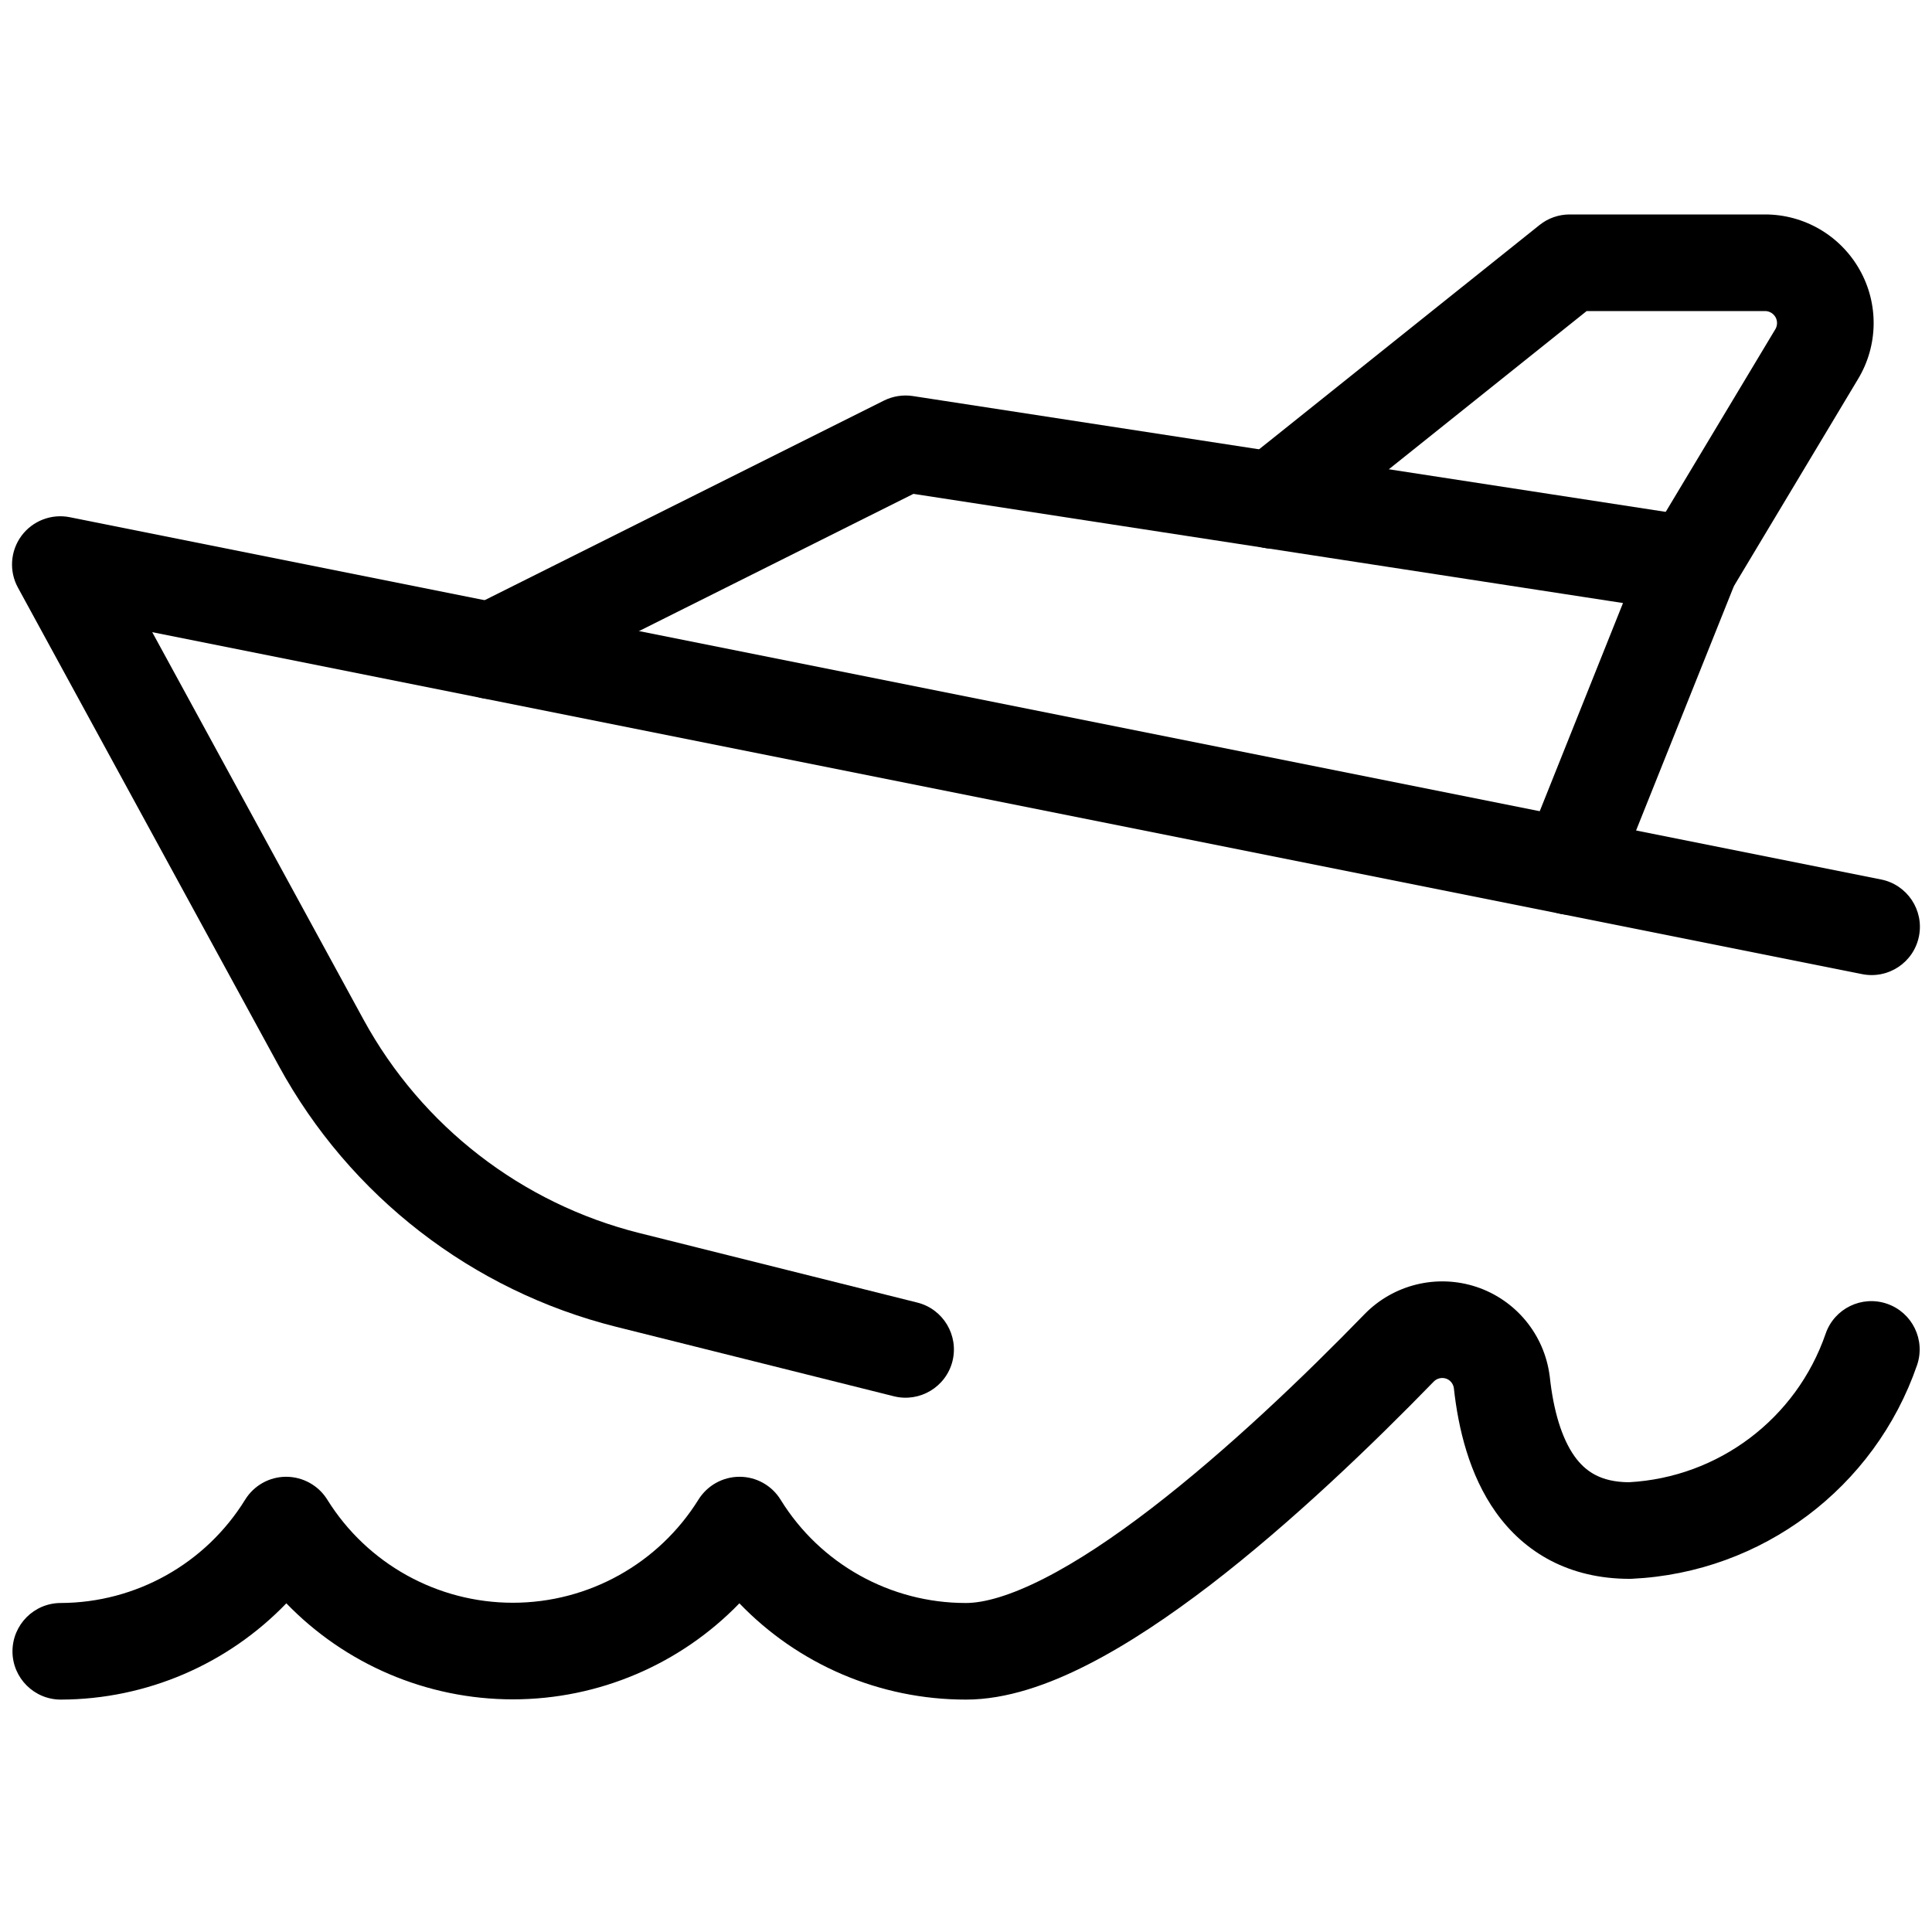 <svg viewBox="0 0 24 24" fill="none" xmlns="http://www.w3.org/2000/svg">
	<path fill-rule="evenodd" clip-rule="evenodd" d="M17.962 17.125C17.909 17.108 17.85 17.122 17.811 17.162C17.048 17.947 16.044 18.913 15.037 19.687C14.533 20.073 14.016 20.422 13.516 20.677C13.027 20.927 12.503 21.113 12 21.113C10.926 21.114 9.913 20.674 9.185 19.917C8.455 20.671 7.443 21.11 6.371 21.11C5.299 21.11 4.286 20.671 3.557 19.917C2.832 20.67 1.825 21.11 0.757 21.113C0.426 21.114 0.156 20.846 0.155 20.515C0.155 20.183 0.422 19.914 0.754 19.913C1.688 19.91 2.554 19.425 3.045 18.63C3.154 18.453 3.347 18.345 3.554 18.345C3.762 18.345 3.955 18.452 4.065 18.628C4.56 19.425 5.432 19.91 6.371 19.91C7.309 19.91 8.181 19.425 8.677 18.628C8.787 18.452 8.98 18.345 9.187 18.345C9.395 18.345 9.588 18.453 9.697 18.63C10.189 19.428 11.061 19.914 11.999 19.913C12.226 19.913 12.551 19.822 12.971 19.608C13.382 19.399 13.835 19.097 14.306 18.735C15.246 18.012 16.204 17.094 16.95 16.326C17.31 15.956 17.85 15.824 18.34 15.986C18.83 16.149 19.183 16.577 19.25 17.089L19.252 17.103C19.297 17.523 19.4 17.866 19.559 18.09C19.693 18.277 19.882 18.41 20.233 18.413C21.347 18.353 22.315 17.624 22.679 16.567C22.787 16.254 23.129 16.088 23.442 16.196C23.755 16.304 23.922 16.645 23.814 16.959C23.288 18.483 21.887 19.535 20.275 19.612C20.266 19.613 20.256 19.613 20.246 19.613C19.492 19.613 18.939 19.287 18.582 18.786C18.252 18.322 18.115 17.746 18.06 17.241C18.051 17.187 18.014 17.142 17.962 17.125Z" fill="currentColor" />
	<path fill-rule="evenodd" clip-rule="evenodd" d="M0.266 6.657C0.404 6.47 0.639 6.379 0.867 6.425L23.367 10.925C23.692 10.99 23.903 11.306 23.838 11.631C23.773 11.956 23.457 12.166 23.132 12.101L1.891 7.853L4.516 12.666C4.516 12.666 4.516 12.666 4.516 12.666C5.239 13.99 6.482 14.952 7.945 15.318L11.395 16.181C11.716 16.261 11.912 16.587 11.832 16.909C11.751 17.23 11.425 17.425 11.104 17.345L7.654 16.482C5.865 16.034 4.346 14.859 3.463 13.24L0.223 7.3C0.111 7.096 0.128 6.845 0.266 6.657Z" fill="currentColor" />
	<path fill-rule="evenodd" clip-rule="evenodd" d="M10.981 4.976C11.092 4.921 11.218 4.901 11.341 4.92L21.091 6.42C21.418 6.47 21.643 6.777 21.592 7.104C21.542 7.432 21.236 7.656 20.908 7.606L11.347 6.135L6.375 8.621C6.078 8.769 5.718 8.649 5.57 8.352C5.422 8.056 5.542 7.696 5.838 7.547L10.981 4.976Z" fill="currentColor" />
	<path fill-rule="evenodd" clip-rule="evenodd" d="M21.924 2.664C22.411 2.663 22.86 2.925 23.1 3.349C23.34 3.772 23.333 4.292 23.081 4.709C23.081 4.71 23.082 4.709 23.081 4.709L21.539 7.281L20.056 10.986C19.933 11.294 19.584 11.443 19.277 11.32C18.969 11.197 18.819 10.848 18.942 10.54L20.442 6.79C20.454 6.761 20.468 6.732 20.485 6.704L22.053 4.091L22.054 4.09C22.081 4.044 22.082 3.986 22.056 3.94C22.029 3.893 21.98 3.864 21.926 3.864L21.924 3.864H19.71L16.184 6.684C15.925 6.891 15.548 6.849 15.341 6.59C15.134 6.331 15.176 5.953 15.435 5.746L19.125 2.795C19.231 2.71 19.363 2.664 19.499 2.664H21.924Z" fill="currentColor" />
</svg>
